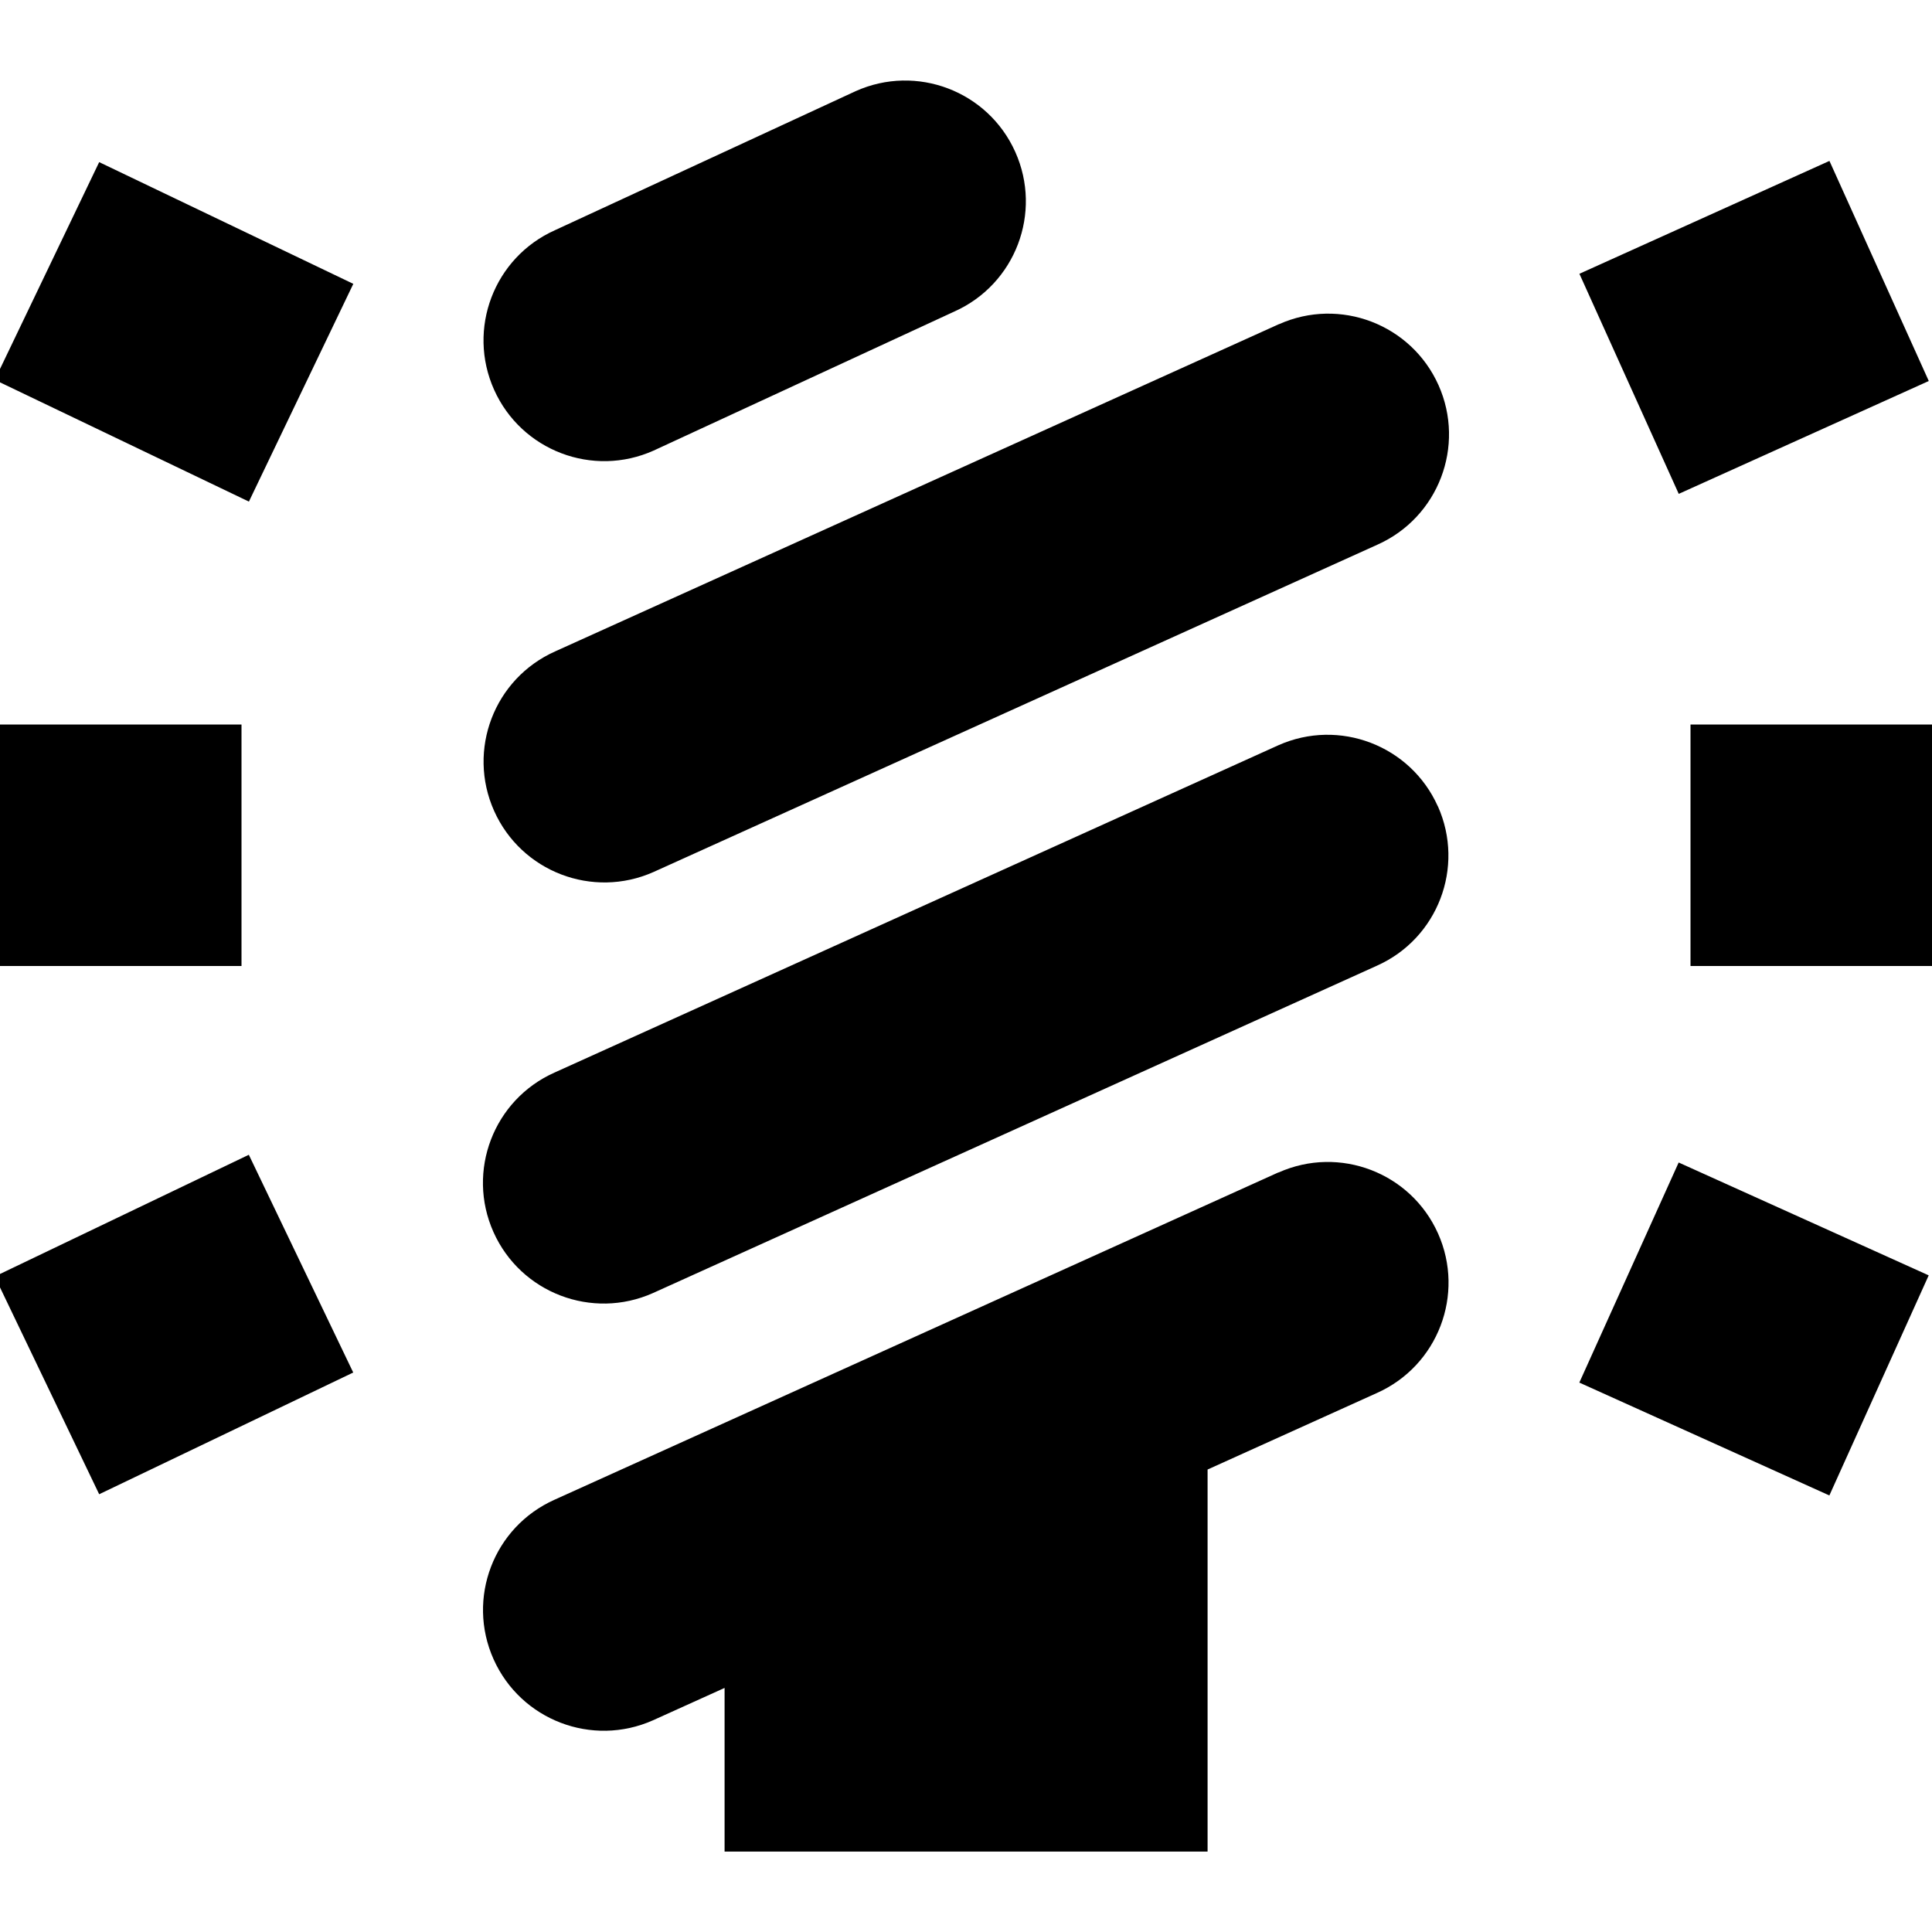 <?xml version="1.0" encoding="UTF-8"?>
<svg xmlns="http://www.w3.org/2000/svg" id="Layer_1" data-name="Layer 1" viewBox="0 0 24 24">
  <path d="M17.862,10.016c.338,.757-.002,1.644-.759,1.981l-8.992,4.066c-.756,.337-1.643-.002-1.981-.758h0c-.338-.757,.002-1.644,.758-1.981l8.992-4.066c.756-.337,1.643,.002,1.981,.758Zm-1.973-5.99L6.896,8.092c-.757,.338-1.096,1.224-.758,1.981h0c.338,.756,1.224,1.096,1.981,.759l8.992-4.066c.757-.338,1.096-1.225,.759-1.981-.338-.756-1.224-1.096-1.981-.758Zm-7.769,1.571l3.737-1.728c.756-.339,1.094-1.226,.755-1.982-.339-.756-1.226-1.094-1.982-.755l-3.737,1.728c-.756,.339-1.094,1.226-.755,1.982,.339,.756,1.226,1.094,1.982,.755Zm15.84-.864l-1.234-2.734-3.106,1.402,1.234,2.734,3.106-1.402Zm-24.024-.014l3.156,1.512,1.297-2.705L1.232,2.014-.065,4.719ZM-.065,15.857l1.297,2.705,3.156-1.512-1.297-2.705L-.065,15.857Zm19.684,1.318l3.106,1.402,1.234-2.734-3.106-1.402-1.234,2.734Zm1.381-8.175v3h3v-3h-3ZM0,9v3H3v-3H0Zm15.881,5.564l-8.992,4.066c-.757,.338-1.096,1.224-.758,1.981h0c.338,.756,1.224,1.096,1.981,.759l.889-.402v2.033h6v-4.746l2.104-.951c.757-.338,1.096-1.225,.759-1.981-.338-.756-1.224-1.096-1.981-.758Z"/>
</svg>
